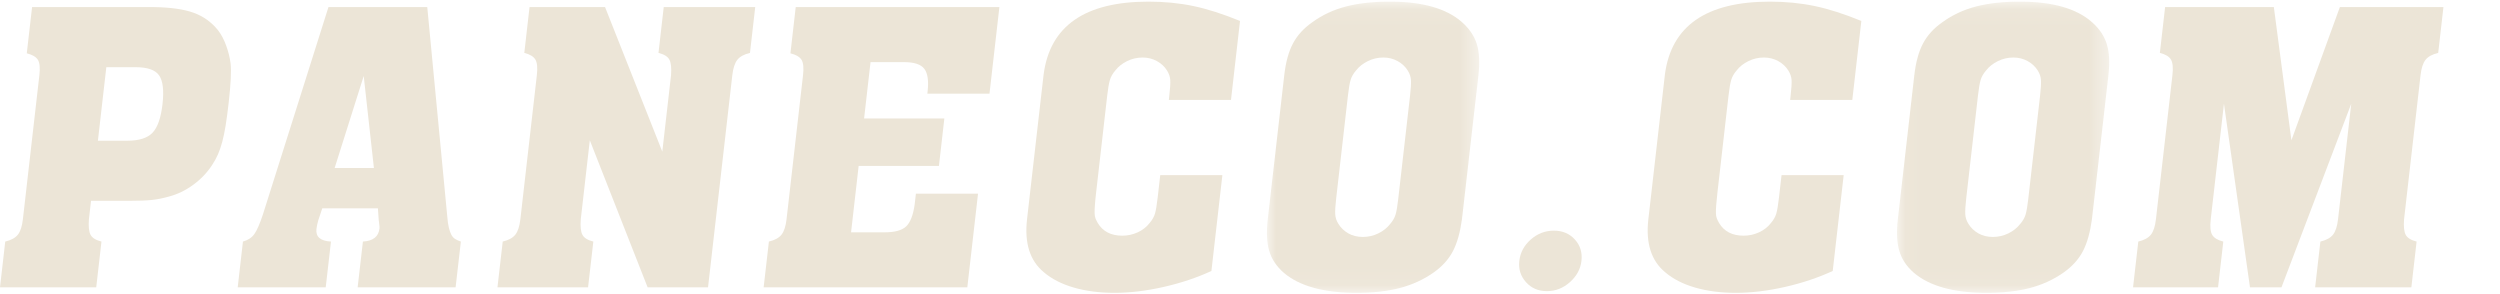 <?xml version="1.0" encoding="UTF-8" standalone="no"?>
<svg width="136px" height="16px" viewBox="0 0 136 16" version="1.1" xmlns="http://www.w3.org/2000/svg" xmlns:xlink="http://www.w3.org/1999/xlink">
    <!-- Generator: Sketch 3.8.3 (29802) - http://www.bohemiancoding.com/sketch -->
    <title>misc/PANECO logo</title>
    <desc>Created with Sketch.</desc>
    <defs>
        <polygon id="path-1" points="11.551 0.07 0.003 0.07 0.003 15.911 11.551 15.911 11.551 0.07"></polygon>
        <polygon id="path-3" points="11.591 0.07 0.048 0.07 0.048 15.911 11.591 15.911"></polygon>
    </defs>
    <g id="Symbols" stroke="none" stroke-width="1" fill="none" fill-rule="evenodd">
        <g id="misc/PANECO-logo">
            <path d="M0.285,13.141 C0.606,13.065 0.836,12.939 0.974,12.764 C1.111,12.589 1.201,12.311 1.245,11.929 L1.279,11.632 L2.108,4.386 L2.143,4.089 C2.187,3.693 2.161,3.415 2.062,3.255 C1.963,3.095 1.761,2.977 1.457,2.9 L1.745,0.386 L7.871,0.386 L8.388,0.386 C9.293,0.401 10.01,0.504 10.535,0.695 C11.061,0.885 11.502,1.201 11.859,1.643 C12.036,1.872 12.184,2.15 12.303,2.478 C12.422,2.805 12.502,3.129 12.544,3.449 C12.591,3.86 12.556,4.577 12.439,5.598 C12.385,6.07 12.33,6.478 12.276,6.821 C12.221,7.163 12.159,7.461 12.092,7.712 C12.023,7.964 11.947,8.189 11.862,8.387 C11.776,8.585 11.668,8.783 11.536,8.981 C11.269,9.392 10.927,9.75 10.509,10.055 C10.091,10.36 9.648,10.573 9.18,10.695 C8.856,10.787 8.548,10.848 8.255,10.878 C7.962,10.909 7.565,10.924 7.065,10.924 L6.689,10.924 L4.952,10.924 L4.871,11.632 L4.837,11.929 C4.807,12.326 4.837,12.608 4.928,12.775 C5.018,12.943 5.215,13.065 5.52,13.141 L5.235,15.632 L0,15.632 L0.285,13.141 Z M5.326,7.655 L6.711,7.655 L6.922,7.655 C7.563,7.655 8.022,7.51 8.298,7.221 C8.574,6.931 8.754,6.413 8.84,5.666 C8.925,4.92 8.863,4.398 8.655,4.1 C8.446,3.803 8.021,3.655 7.38,3.655 L7.168,3.655 L5.784,3.655 L5.326,7.655 Z" id="Fill-1" fill="#ECE5D7"></path>
            <path d="M24.333,11.792 C24.352,12.036 24.38,12.235 24.418,12.386 C24.455,12.539 24.499,12.665 24.55,12.764 C24.601,12.863 24.667,12.939 24.747,12.992 C24.827,13.046 24.934,13.095 25.071,13.141 L24.785,15.632 L19.456,15.632 L19.742,13.141 C20.293,13.11 20.593,12.874 20.644,12.432 C20.648,12.402 20.648,12.368 20.645,12.329 C20.641,12.292 20.631,12.204 20.616,12.067 L20.603,11.975 L20.558,11.335 L17.531,11.335 L17.317,11.975 C17.292,12.052 17.271,12.135 17.253,12.227 C17.234,12.318 17.221,12.394 17.215,12.455 C17.166,12.882 17.429,13.11 18.005,13.141 L17.719,15.632 L12.931,15.632 L13.216,13.141 C13.491,13.065 13.698,12.928 13.838,12.73 C13.978,12.532 14.132,12.181 14.299,11.678 L17.868,0.386 L23.243,0.386 L24.333,11.792 Z M19.786,4.135 L18.204,9.141 L20.341,9.141 L19.786,4.135 Z" id="Fill-3" fill="#ECE5D7"></path>
            <path d="M27.348,13.141 C27.669,13.065 27.898,12.939 28.036,12.764 C28.173,12.589 28.264,12.311 28.308,11.929 L28.342,11.632 L29.171,4.386 L29.205,4.089 C29.25,3.693 29.224,3.411 29.126,3.243 C29.027,3.076 28.826,2.954 28.522,2.878 L28.807,0.386 L32.915,0.386 L36.029,8.249 L36.471,4.386 L36.505,4.089 C36.534,3.693 36.504,3.411 36.414,3.243 C36.323,3.076 36.126,2.954 35.822,2.878 L36.107,0.386 L41.084,0.386 L40.799,2.878 C40.477,2.954 40.247,3.08 40.11,3.255 C39.973,3.43 39.882,3.708 39.838,4.089 L39.804,4.386 L38.517,15.632 L35.231,15.632 L32.086,7.632 L31.628,11.632 L31.594,11.929 C31.564,12.326 31.594,12.608 31.685,12.775 C31.775,12.943 31.972,13.065 32.277,13.141 L31.991,15.632 L27.062,15.632 L27.348,13.141 Z" id="Fill-5" fill="#ECE5D7"></path>
            <path d="M41.828,13.141 C42.149,13.065 42.379,12.939 42.516,12.764 C42.653,12.589 42.744,12.311 42.788,11.929 L42.822,11.632 L43.651,4.386 L43.685,4.089 C43.73,3.693 43.703,3.415 43.604,3.255 C43.505,3.095 43.303,2.977 43,2.9 L43.287,0.386 L54.367,0.386 L53.828,5.095 L50.448,5.095 L50.461,4.981 C50.527,4.402 50.468,3.99 50.285,3.746 C50.101,3.503 49.736,3.38 49.189,3.38 L48.907,3.38 L47.357,3.38 L47.007,6.443 L51.373,6.443 L51.078,9.026 L46.711,9.026 L46.298,12.638 L47.8,12.638 L48.129,12.638 C48.677,12.638 49.064,12.532 49.293,12.318 C49.52,12.105 49.675,11.709 49.757,11.129 L49.825,10.535 L53.205,10.535 L52.622,15.632 L41.542,15.632 L41.828,13.141 Z" id="Fill-7" fill="#ECE5D7"></path>
            <path d="M65.901,14.741 C65.108,15.107 64.242,15.396 63.301,15.61 C62.361,15.823 61.469,15.93 60.624,15.93 C59.81,15.93 59.074,15.834 58.415,15.644 C57.756,15.453 57.213,15.175 56.785,14.81 C56.027,14.185 55.723,13.225 55.871,11.93 L55.949,11.244 L56.695,4.729 L56.774,4.043 C57.122,1.407 59.025,0.089 62.484,0.089 C63.344,0.089 64.157,0.169 64.921,0.329 C65.685,0.489 66.53,0.76 67.457,1.14 L66.966,5.438 L63.585,5.438 L63.606,5.255 C63.655,4.829 63.674,4.527 63.662,4.352 C63.651,4.177 63.592,4.005 63.487,3.838 C63.355,3.624 63.17,3.453 62.935,3.323 C62.7,3.194 62.441,3.129 62.159,3.129 C61.862,3.129 61.581,3.194 61.315,3.323 C61.05,3.453 60.835,3.624 60.67,3.838 C60.525,4.005 60.427,4.18 60.375,4.363 C60.322,4.546 60.274,4.836 60.228,5.232 L60.2,5.483 L59.627,10.49 C59.596,10.764 59.573,10.989 59.562,11.164 C59.549,11.339 59.544,11.484 59.547,11.598 C59.549,11.712 59.566,11.808 59.596,11.884 C59.627,11.96 59.668,12.044 59.72,12.135 C59.996,12.592 60.44,12.821 61.051,12.821 C61.347,12.821 61.628,12.76 61.893,12.638 C62.157,12.516 62.372,12.349 62.537,12.135 C62.681,11.968 62.779,11.796 62.831,11.621 C62.882,11.446 62.931,11.152 62.978,10.741 L63.007,10.49 L63.117,9.529 L66.497,9.529 L65.901,14.741 Z" id="Fill-9" fill="#ECE5D7"></path>
            <g id="Group-13" transform="translate(68.919, 0.019)">
                <mask id="mask-2" fill="white">
                    <use xlink:href="#path-1"></use>
                </mask>
                <g id="Clip-12"></g>
                <path d="M10.611,11.911 C10.513,12.627 10.349,13.206 10.118,13.648 C9.887,14.09 9.534,14.479 9.058,14.814 C8.513,15.195 7.906,15.473 7.237,15.648 C6.567,15.823 5.779,15.911 4.872,15.911 C3.087,15.911 1.768,15.545 0.912,14.814 C0.514,14.464 0.251,14.064 0.122,13.614 C-0.006,13.164 -0.031,12.597 0.047,11.911 L0.945,4.071 C1.026,3.354 1.187,2.776 1.425,2.333 C1.663,1.891 2.012,1.51 2.471,1.19 C3.017,0.794 3.629,0.509 4.306,0.333 C4.984,0.158 5.776,0.07 6.684,0.07 C8.468,0.07 9.779,0.444 10.617,1.19 C11.014,1.541 11.283,1.937 11.419,2.379 C11.557,2.821 11.586,3.385 11.508,4.071 L10.611,11.911 Z M3.77,10.768 C3.724,11.164 3.706,11.454 3.717,11.637 C3.727,11.82 3.785,11.995 3.892,12.162 C4.023,12.376 4.203,12.547 4.431,12.677 C4.659,12.806 4.921,12.871 5.219,12.871 C5.516,12.871 5.797,12.806 6.063,12.677 C6.328,12.547 6.543,12.376 6.708,12.162 C6.852,11.995 6.951,11.823 7.002,11.648 C7.053,11.473 7.1,11.202 7.141,10.836 L7.785,5.213 C7.831,4.817 7.848,4.528 7.838,4.345 C7.827,4.162 7.769,3.987 7.663,3.819 C7.531,3.606 7.347,3.434 7.112,3.305 C6.876,3.175 6.618,3.11 6.336,3.11 C6.038,3.11 5.757,3.175 5.492,3.305 C5.227,3.434 5.012,3.606 4.846,3.819 C4.702,3.987 4.604,4.158 4.553,4.333 C4.501,4.509 4.454,4.787 4.41,5.168 L3.77,10.768 Z" id="Fill-11" fill="#ECE5D7" mask="url(#mask-2)"></path>
            </g>
            <path d="M84.529,12.547 C84.998,12.547 85.379,12.707 85.671,13.027 C85.963,13.347 86.083,13.735 86.031,14.192 C85.98,14.635 85.772,15.019 85.406,15.347 C85.04,15.674 84.622,15.838 84.152,15.838 C83.683,15.838 83.302,15.674 83.011,15.347 C82.72,15.019 82.6,14.635 82.651,14.192 C82.703,13.735 82.912,13.347 83.277,13.027 C83.642,12.707 84.06,12.547 84.529,12.547" id="Fill-14" fill="#ECE5D7"></path>
            <path d="M99.7,14.741 C98.907,15.107 98.041,15.396 97.101,15.61 C96.161,15.823 95.269,15.93 94.423,15.93 C93.61,15.93 92.873,15.834 92.214,15.644 C91.555,15.453 91.012,15.175 90.585,14.81 C89.826,14.185 89.522,13.225 89.67,11.93 L89.749,11.244 L90.494,4.729 L90.572,4.043 C90.921,1.407 92.824,0.089 96.283,0.089 C97.143,0.089 97.956,0.169 98.72,0.329 C99.484,0.489 100.33,0.76 101.257,1.14 L100.765,5.438 L97.384,5.438 L97.405,5.255 C97.454,4.829 97.473,4.527 97.462,4.352 C97.45,4.177 97.392,4.005 97.286,3.838 C97.154,3.624 96.969,3.453 96.735,3.323 C96.499,3.194 96.24,3.129 95.959,3.129 C95.661,3.129 95.38,3.194 95.115,3.323 C94.849,3.453 94.634,3.624 94.469,3.838 C94.324,4.005 94.226,4.18 94.174,4.363 C94.122,4.546 94.073,4.836 94.028,5.232 L93.999,5.483 L93.427,10.49 C93.395,10.764 93.373,10.989 93.361,11.164 C93.348,11.339 93.344,11.484 93.346,11.598 C93.349,11.712 93.365,11.808 93.396,11.884 C93.426,11.96 93.467,12.044 93.519,12.135 C93.795,12.592 94.239,12.821 94.85,12.821 C95.147,12.821 95.428,12.76 95.692,12.638 C95.956,12.516 96.171,12.349 96.336,12.135 C96.481,11.968 96.578,11.796 96.63,11.621 C96.681,11.446 96.73,11.152 96.778,10.741 L96.806,10.49 L96.916,9.529 L100.296,9.529 L99.7,14.741 Z" id="Fill-16" fill="#ECE5D7"></path>
            <g id="Group-20" transform="translate(103.15, 0.019)">
                <mask id="mask-4" fill="white">
                    <use xlink:href="#path-3"></use>
                </mask>
                <g id="Clip-19"></g>
                <path d="M10.651,11.911 C10.553,12.627 10.39,13.206 10.159,13.648 C9.928,14.09 9.575,14.479 9.099,14.814 C8.554,15.195 7.948,15.473 7.279,15.648 C6.61,15.823 5.821,15.911 4.914,15.911 C3.13,15.911 1.812,15.545 0.957,14.814 C0.559,14.464 0.296,14.064 0.167,13.614 C0.039,13.164 0.014,12.597 0.092,11.911 L0.989,4.071 C1.071,3.354 1.231,2.776 1.469,2.333 C1.707,1.891 2.056,1.51 2.515,1.19 C3.061,0.794 3.672,0.509 4.35,0.333 C5.027,0.158 5.819,0.07 6.726,0.07 C8.509,0.07 9.82,0.444 10.657,1.19 C11.055,1.541 11.323,1.937 11.459,2.379 C11.597,2.821 11.627,3.385 11.548,4.071 L10.651,11.911 Z M3.813,10.768 C3.768,11.164 3.75,11.454 3.761,11.637 C3.77,11.82 3.829,11.995 3.935,12.162 C4.066,12.376 4.246,12.547 4.474,12.677 C4.702,12.806 4.964,12.871 5.262,12.871 C5.558,12.871 5.84,12.806 6.105,12.677 C6.37,12.547 6.585,12.376 6.751,12.162 C6.895,11.995 6.993,11.823 7.044,11.648 C7.096,11.473 7.142,11.202 7.184,10.836 L7.827,5.213 C7.872,4.817 7.89,4.528 7.879,4.345 C7.869,4.162 7.811,3.987 7.705,3.819 C7.573,3.606 7.389,3.434 7.154,3.305 C6.918,3.175 6.66,3.11 6.378,3.11 C6.081,3.11 5.8,3.175 5.535,3.305 C5.269,3.434 5.055,3.606 4.889,3.819 C4.745,3.987 4.647,4.158 4.596,4.333 C4.544,4.509 4.497,4.787 4.453,5.168 L3.813,10.768 Z" id="Fill-18" fill="#ECE5D7" mask="url(#mask-4)"></path>
            </g>
            <path d="M116.323,13.141 C116.644,13.065 116.874,12.939 117.011,12.764 C117.149,12.589 117.239,12.311 117.283,11.929 L117.317,11.632 L118.146,4.386 L118.18,4.089 C118.225,3.693 118.199,3.411 118.101,3.243 C118.003,3.076 117.801,2.954 117.497,2.878 L117.782,0.386 L123.697,0.386 L124.653,7.632 L127.289,0.386 L132.923,0.386 L132.638,2.878 C132.316,2.954 132.086,3.08 131.949,3.255 C131.812,3.43 131.721,3.708 131.678,4.089 L131.644,4.386 L130.815,11.632 L130.781,11.929 C130.751,12.326 130.781,12.608 130.871,12.775 C130.962,12.943 131.159,13.065 131.463,13.141 L131.178,15.632 L125.943,15.632 L126.229,13.141 C126.551,13.065 126.78,12.939 126.918,12.764 C127.055,12.589 127.145,12.311 127.189,11.929 L127.223,11.632 L127.908,5.643 L124.112,15.632 L122.399,15.632 L120.983,5.643 L120.298,11.632 L120.264,11.929 C120.219,12.326 120.245,12.608 120.343,12.775 C120.442,12.943 120.642,13.065 120.947,13.141 L120.662,15.632 L116.038,15.632 L116.323,13.141 Z" id="Fill-21" fill="#ECE5D7"></path>
        </g>
    </g>
</svg>